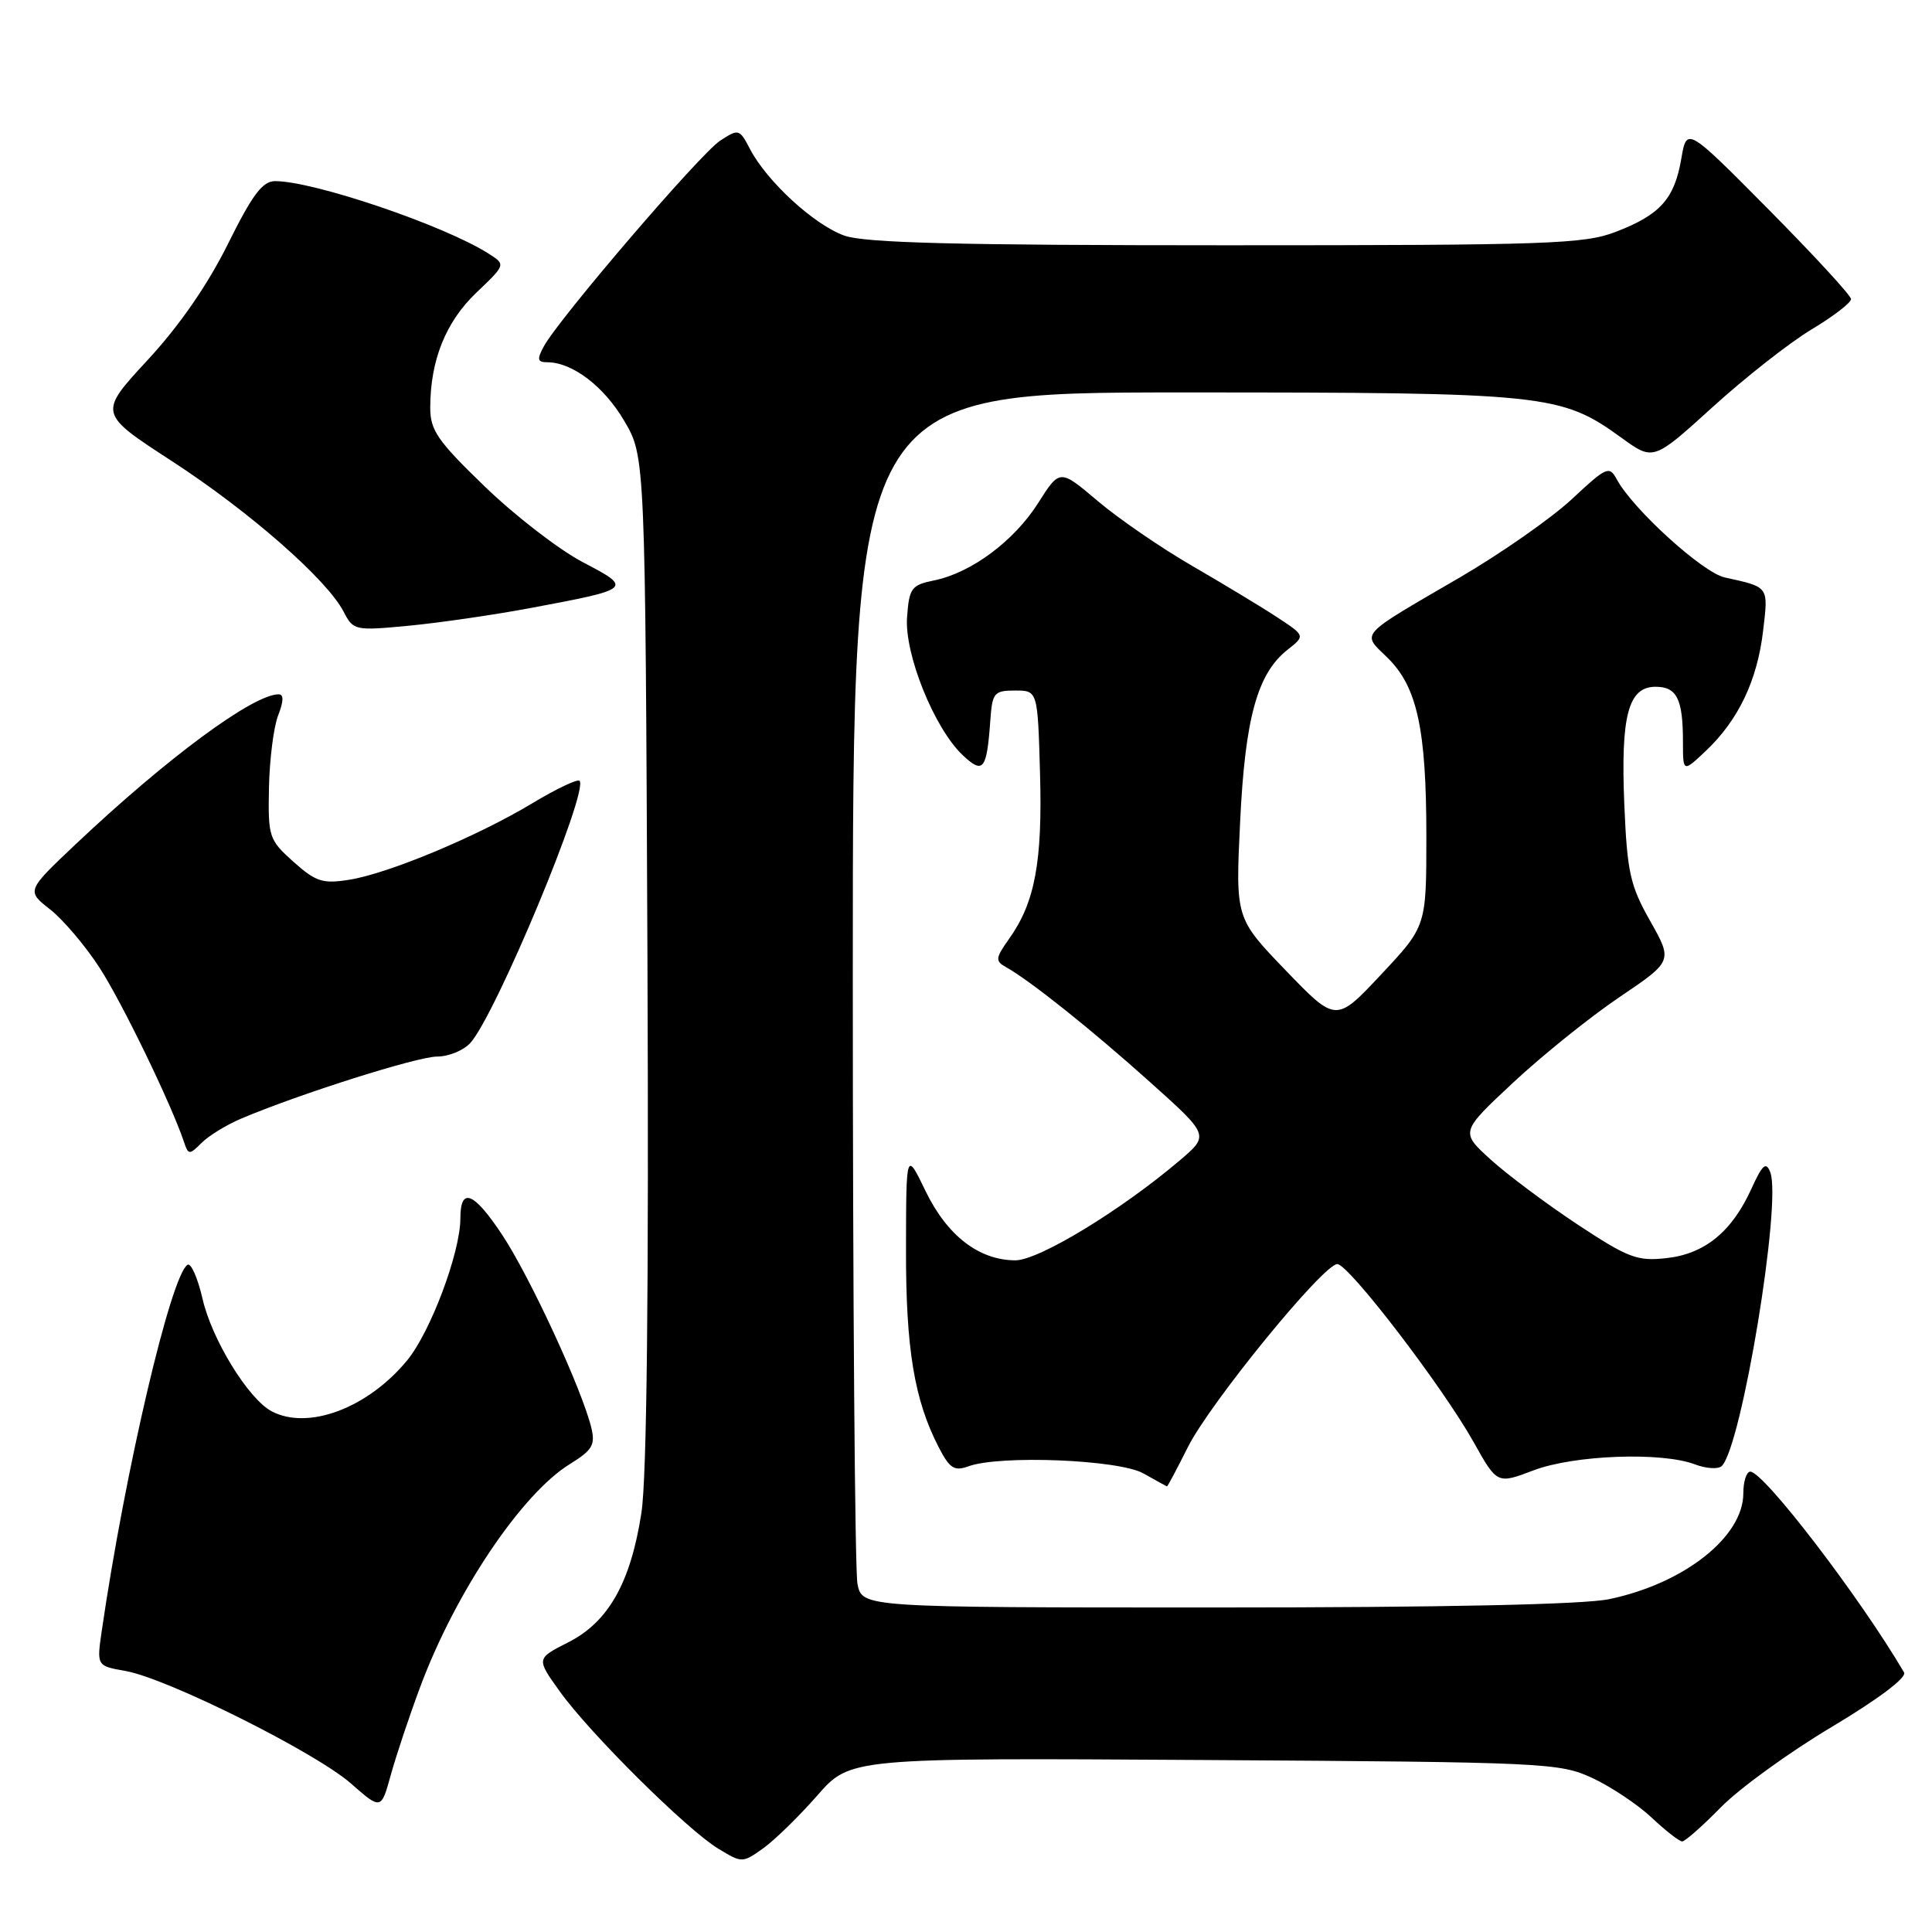 <?xml version="1.0" encoding="UTF-8" standalone="no"?>
<!DOCTYPE svg PUBLIC "-//W3C//DTD SVG 1.1//EN" "http://www.w3.org/Graphics/SVG/1.1/DTD/svg11.dtd" >
<svg xmlns="http://www.w3.org/2000/svg" xmlns:xlink="http://www.w3.org/1999/xlink" version="1.1" viewBox="0 0 256 256">
 <g >
 <path fill="currentColor"
d=" M 108.28 237.93 C 112.66 232.92 112.66 232.92 159.58 233.21 C 204.80 233.49 206.66 233.58 211.00 235.60 C 213.47 236.75 217.01 239.11 218.86 240.85 C 220.70 242.58 222.52 244.00 222.90 244.00 C 223.27 244.00 225.59 241.96 228.03 239.47 C 230.48 236.97 237.09 232.18 242.71 228.83 C 248.87 225.15 252.69 222.28 252.30 221.61 C 246.50 211.71 233.71 195.00 231.92 195.00 C 231.42 195.00 231.00 196.29 231.00 197.87 C 231.00 203.64 223.14 209.84 213.20 211.90 C 209.79 212.61 191.23 213.00 161.08 213.00 C 114.25 213.00 114.25 213.00 113.62 209.88 C 113.28 208.16 113.00 171.93 113.00 129.38 C 113.00 52.00 113.00 52.00 156.82 52.00 C 204.98 52.00 206.82 52.19 214.87 58.02 C 219.08 61.07 219.08 61.07 226.94 53.93 C 231.26 50.01 237.16 45.38 240.04 43.65 C 242.93 41.92 245.28 40.11 245.27 39.63 C 245.26 39.15 240.35 33.82 234.37 27.78 C 223.50 16.81 223.50 16.81 222.78 21.04 C 221.87 26.35 219.99 28.45 214.13 30.71 C 209.92 32.34 205.23 32.50 162.50 32.50 C 126.79 32.50 114.63 32.19 111.88 31.22 C 107.89 29.80 101.61 24.03 99.38 19.75 C 97.98 17.07 97.87 17.04 95.41 18.65 C 92.77 20.38 73.97 42.32 72.04 45.93 C 71.13 47.62 71.22 48.00 72.51 48.00 C 75.83 48.00 80.03 51.19 82.71 55.76 C 85.50 60.50 85.50 60.50 85.79 127.00 C 85.98 171.00 85.71 195.86 84.99 200.46 C 83.56 209.73 80.61 214.94 75.27 217.63 C 71.05 219.77 71.05 219.77 74.18 224.13 C 78.16 229.69 90.99 242.41 95.16 244.95 C 98.32 246.87 98.37 246.87 101.13 244.91 C 102.65 243.82 105.87 240.68 108.28 237.93 Z  M 55.69 223.50 C 60.35 210.99 69.11 197.95 75.49 194.01 C 78.50 192.15 78.90 191.46 78.35 189.17 C 77.10 184.06 70.21 169.15 66.52 163.59 C 62.75 157.91 61.00 157.24 61.00 161.45 C 61.00 165.96 57.03 176.54 53.93 180.28 C 48.70 186.61 40.79 189.56 35.97 186.99 C 32.89 185.33 28.08 177.51 26.84 172.11 C 26.20 169.34 25.31 167.31 24.85 167.59 C 22.65 168.95 16.58 194.84 13.48 216.12 C 12.81 220.74 12.81 220.74 16.66 221.42 C 22.18 222.40 41.79 232.19 46.50 236.32 C 50.50 239.83 50.50 239.83 51.79 235.16 C 52.50 232.60 54.25 227.35 55.69 223.50 Z  M 157.40 191.75 C 160.34 185.89 175.35 167.50 177.20 167.50 C 178.71 167.50 191.14 183.73 195.26 191.08 C 198.38 196.66 198.38 196.66 203.20 194.83 C 208.58 192.79 220.18 192.36 224.60 194.04 C 226.10 194.61 227.70 194.70 228.15 194.25 C 230.78 191.62 236.11 159.33 234.57 155.33 C 234.02 153.88 233.54 154.29 232.07 157.52 C 229.48 163.22 225.89 166.15 220.81 166.71 C 216.94 167.14 215.74 166.68 209.00 162.23 C 204.88 159.50 199.70 155.63 197.50 153.63 C 193.50 149.99 193.50 149.99 200.50 143.45 C 204.35 139.86 210.68 134.76 214.58 132.13 C 221.65 127.35 221.65 127.35 218.66 122.04 C 216.00 117.35 215.61 115.58 215.23 106.62 C 214.74 94.84 215.75 91.00 219.37 91.00 C 222.19 91.00 223.00 92.62 223.00 98.27 C 223.00 102.37 223.00 102.37 226.09 99.44 C 230.36 95.38 232.85 90.15 233.62 83.59 C 234.32 77.64 234.45 77.82 228.52 76.51 C 225.60 75.86 216.38 67.48 214.24 63.53 C 213.24 61.68 212.88 61.84 208.30 66.12 C 205.61 68.63 198.94 73.30 193.46 76.50 C 179.81 84.45 180.41 83.79 183.85 87.15 C 187.78 91.00 189.00 96.60 189.00 110.81 C 189.00 122.73 189.00 122.73 183.02 129.11 C 177.03 135.50 177.03 135.50 170.37 128.59 C 163.71 121.67 163.71 121.67 164.32 108.95 C 164.98 95.14 166.60 89.25 170.60 86.10 C 172.96 84.24 172.96 84.24 169.23 81.79 C 167.18 80.44 162.12 77.39 158.00 75.00 C 153.88 72.62 148.23 68.74 145.47 66.40 C 140.43 62.13 140.43 62.13 137.57 66.64 C 134.38 71.68 128.70 75.91 123.76 76.91 C 120.77 77.52 120.47 77.92 120.19 81.78 C 119.83 86.69 123.81 96.53 127.57 100.07 C 130.28 102.62 130.75 102.03 131.22 95.50 C 131.48 91.79 131.71 91.50 134.50 91.50 C 137.50 91.50 137.50 91.50 137.81 102.50 C 138.14 114.21 137.13 119.59 133.73 124.37 C 131.89 126.96 131.85 127.34 133.30 128.15 C 136.50 129.94 144.66 136.45 152.37 143.37 C 160.24 150.42 160.24 150.42 156.37 153.72 C 148.60 160.34 137.65 167.00 134.54 167.00 C 129.73 166.99 125.51 163.74 122.65 157.84 C 120.07 152.50 120.07 152.50 120.05 165.50 C 120.02 178.72 121.15 185.52 124.40 191.80 C 125.83 194.57 126.46 194.97 128.30 194.30 C 132.50 192.77 148.25 193.41 151.50 195.23 C 153.15 196.16 154.56 196.94 154.63 196.96 C 154.71 196.98 155.95 194.64 157.40 191.75 Z  M 31.96 148.22 C 39.70 144.94 55.31 140.00 57.92 140.00 C 59.44 140.00 61.42 139.19 62.32 138.20 C 65.68 134.49 78.07 104.74 76.79 103.46 C 76.52 103.19 73.70 104.53 70.53 106.44 C 63.22 110.84 51.51 115.73 46.29 116.57 C 42.76 117.13 41.86 116.85 38.88 114.19 C 35.63 111.27 35.51 110.91 35.64 104.33 C 35.72 100.57 36.27 96.26 36.87 94.75 C 37.59 92.91 37.61 92.00 36.93 92.00 C 33.54 92.00 22.14 100.42 10.00 111.89 C 3.50 118.04 3.50 118.04 6.65 120.51 C 8.38 121.87 11.33 125.35 13.20 128.24 C 16.20 132.89 22.69 146.27 24.38 151.32 C 24.96 153.05 25.09 153.05 26.71 151.44 C 27.65 150.49 30.01 149.05 31.96 148.22 Z  M 70.28 80.57 C 83.79 78.04 83.87 77.97 77.24 74.50 C 74.10 72.86 68.27 68.36 64.27 64.50 C 57.96 58.41 57.00 57.02 57.01 53.99 C 57.02 47.74 59.06 42.65 63.12 38.78 C 67.02 35.06 67.02 35.06 64.76 33.62 C 58.91 29.88 41.60 24.00 36.45 24.00 C 34.78 24.00 33.44 25.80 30.19 32.35 C 27.51 37.75 23.75 43.19 19.54 47.73 C 13.03 54.77 13.03 54.77 22.76 61.09 C 33.04 67.77 43.32 76.78 45.53 81.05 C 46.82 83.55 47.02 83.59 54.20 82.91 C 58.25 82.52 65.48 81.47 70.28 80.57 Z "/>
</g>
</svg>